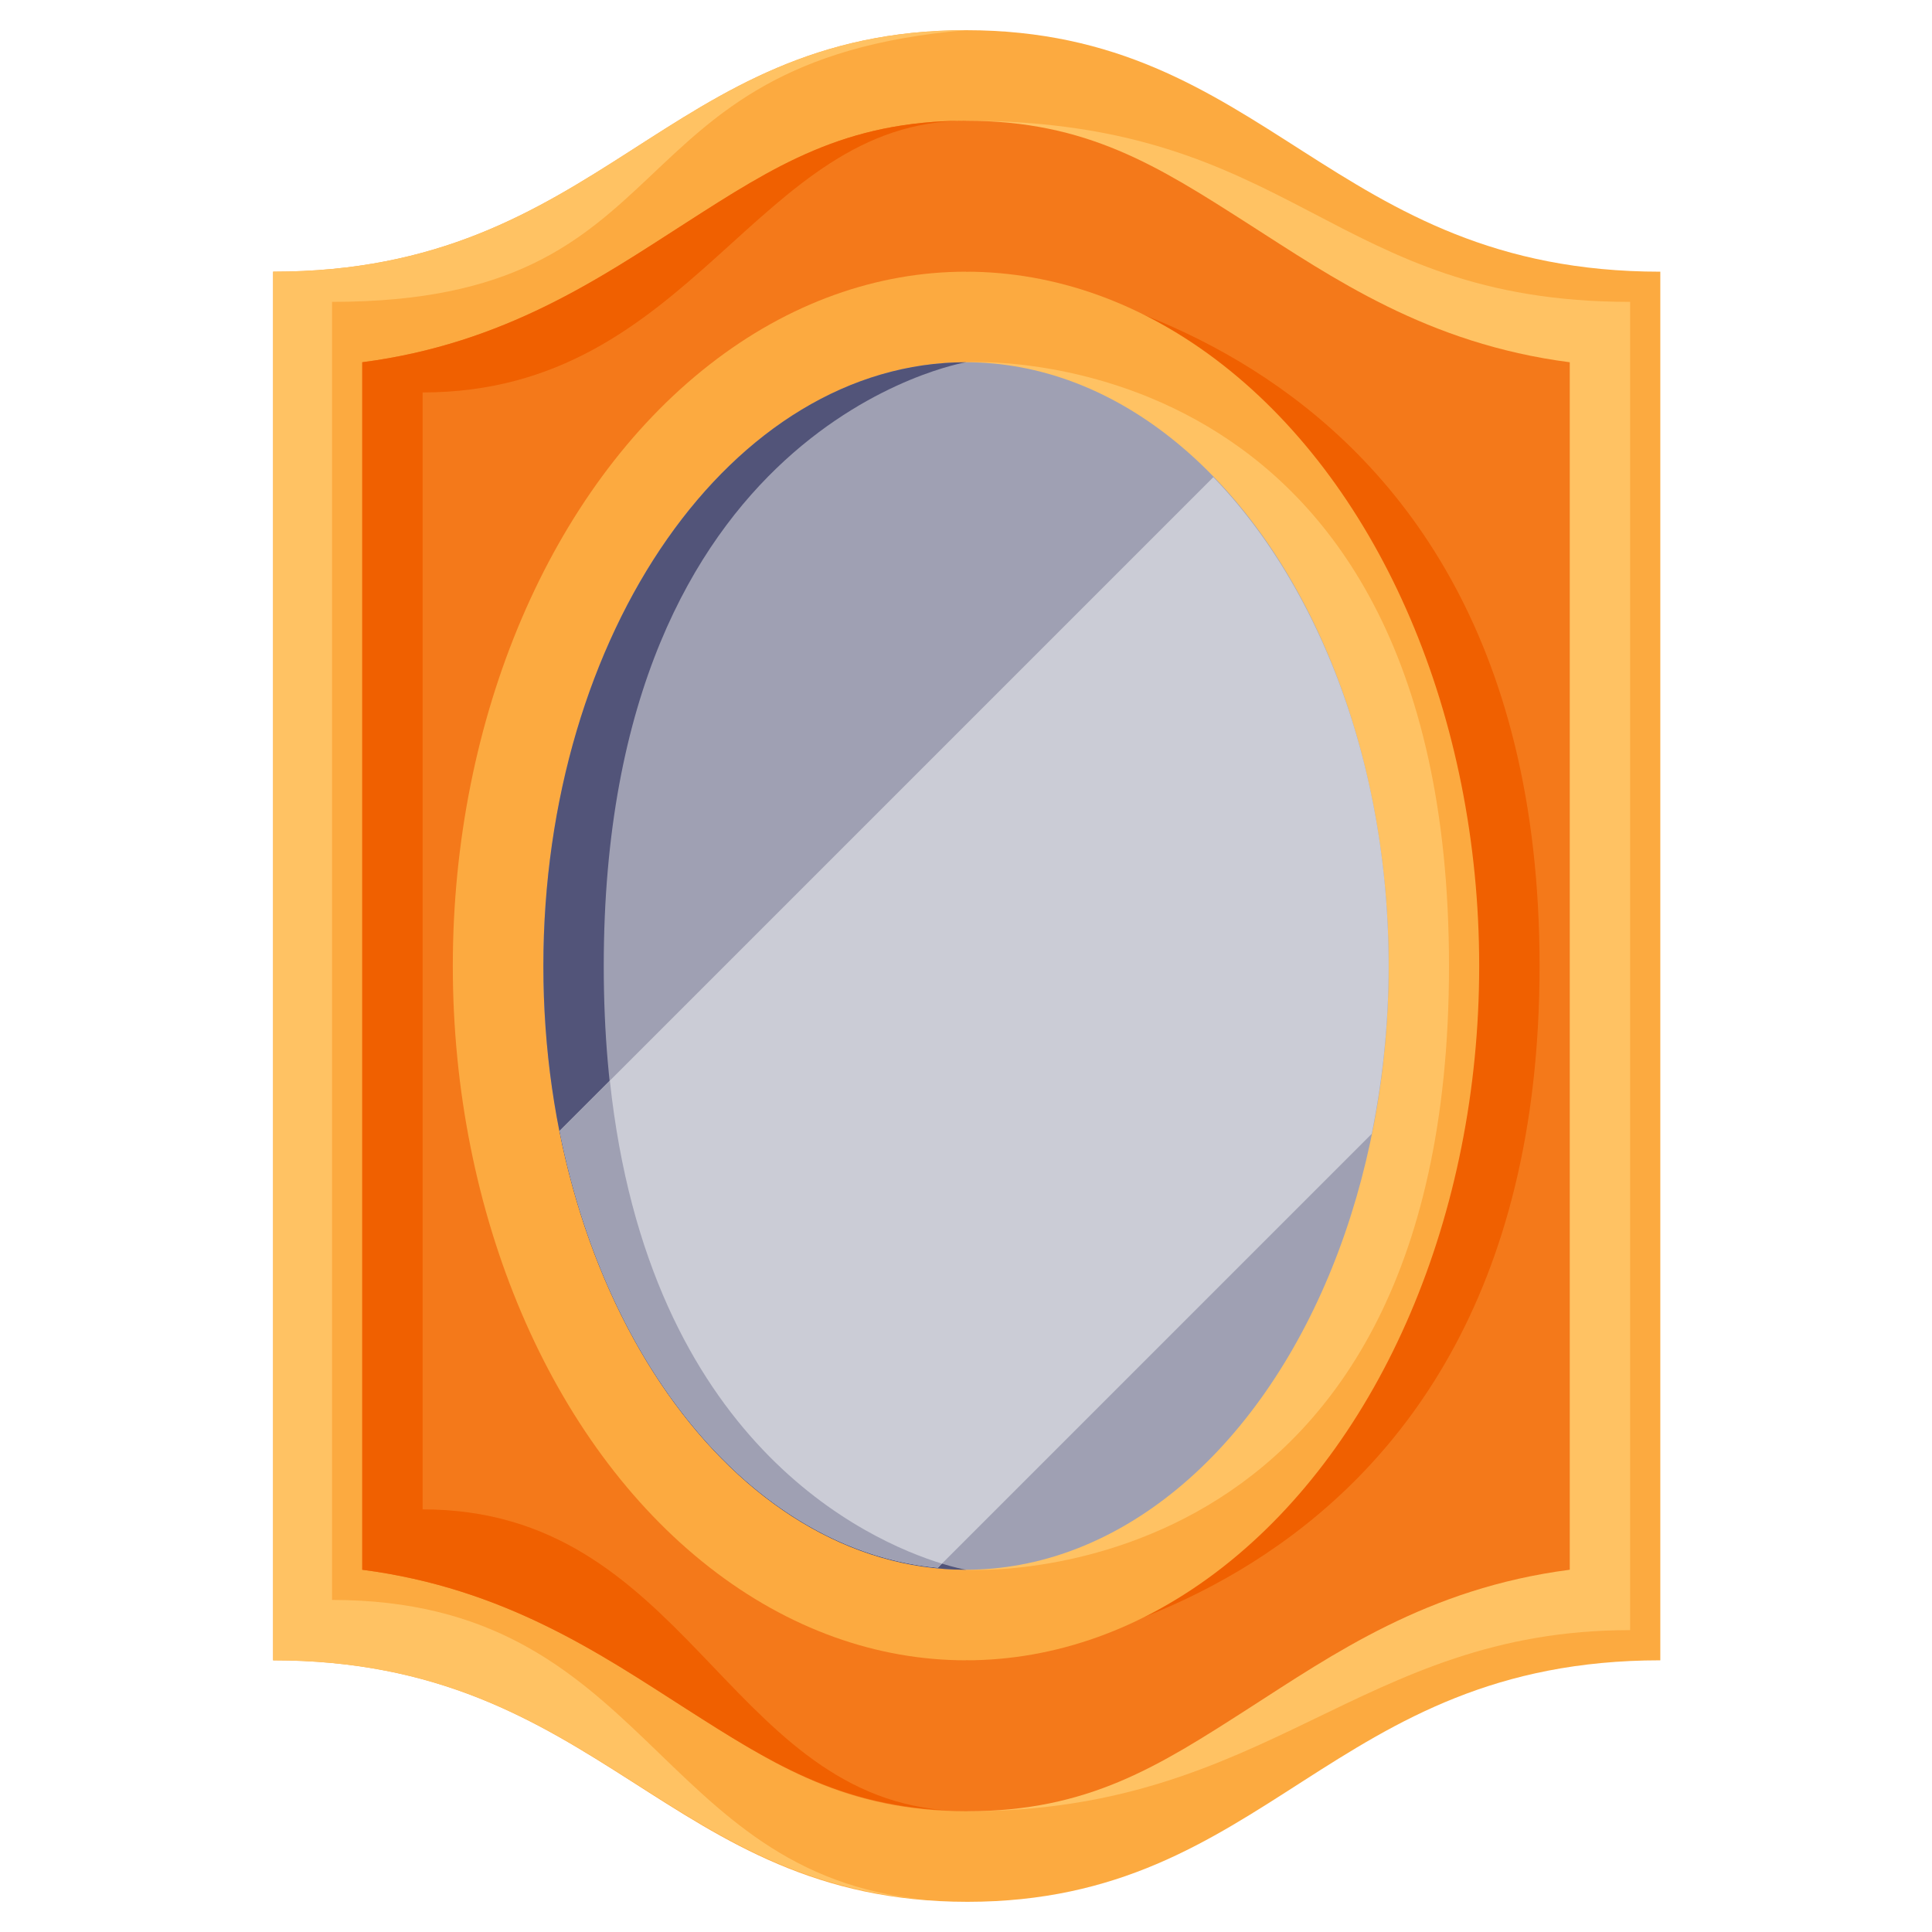 <svg height="512" viewBox="0 0 512 512" width="512" xmlns="http://www.w3.org/2000/svg"><g id="Decorative_Mirror" data-name="Decorative Mirror"><path d="m256 8c-80.007 0-96.007 64-183.621 64v368c87.613 0 103.993 64 184 64s96.007-64 183.621-64v-368c-87.613 0-103.993-64-184-64z" fill="#fcaa40"/><path d="m256 32c88 0 96 48 176 48v352c-72 0-95.234 48-175.617 48z" fill="#ffc263"/><path d="m256.383 480c-32.078 0-50.805-11.977-74.516-27.133-22.57-14.43-48.039-31.969-85.867-36.867v-320c37.82-4.906 63.203-22.453 85.703-36.891 23.602-15.148 42.242-27.109 74.297-27.109 32.078 0 50.805 11.977 74.516 27.133 22.57 14.43 47.656 31.969 85.484 36.867v320c-37.82 4.906-62.82 22.453-85.32 36.891-23.602 15.148-42.242 27.109-74.297 27.109z" fill="#f4791a"/><path d="m256 72s152 8 152 184-152 184-152 184z" fill="#f06000"/><ellipse cx="256" cy="256" fill="#fcaa40" rx="136" ry="184"/><path d="m256 96s128-8 128 160-128 160-128 160z" fill="#ffc263"/><ellipse cx="256" cy="256" fill="#9fa0b3" rx="112" ry="160"/><path d="m160 256c0-144 96-160 96-160-61.856 0-112 71.634-112 160 0 88.365 50.144 160 112 160 0 0-96-16-96-160z" fill="#525479"/><path d="m148.332 299.668c12.662 63.811 52.284 111.268 100.207 115.793l114.985-114.985a224.134 224.134 0 0 0 4.477-44.477c0-53.354-18.352-100.477-46.453-129.547z" fill="#cbccd6"/><path d="m248.539 415.461 1.085-1.085c-19.518-5.983-77.726-31.835-88.008-127.992l-13.285 13.285c12.662 63.811 52.284 111.268 100.207 115.793z" fill="#9fa0b3"/><path d="m256 32c-32.055 0-50.695 11.961-74.297 27.109-22.5 14.438-47.883 31.984-85.703 36.891v320c37.828 4.898 63.297 22.438 85.867 36.867 22.042 14.089 39.916 25.299 68.074 26.826-57.849-5.194-68.45-79.693-137.941-79.693v-296c72 0 88-72 144-72z" fill="#f06000"/><path d="m256 8c-80.007 0-96.007 64-183.621 64v368c83.407 0 102.378 57.878 173.023 63.448-72.153-6.741-73.479-79.448-157.403-79.448v-344c96 0 72-64 168-72z" fill="#ffc263"/></g></svg>
